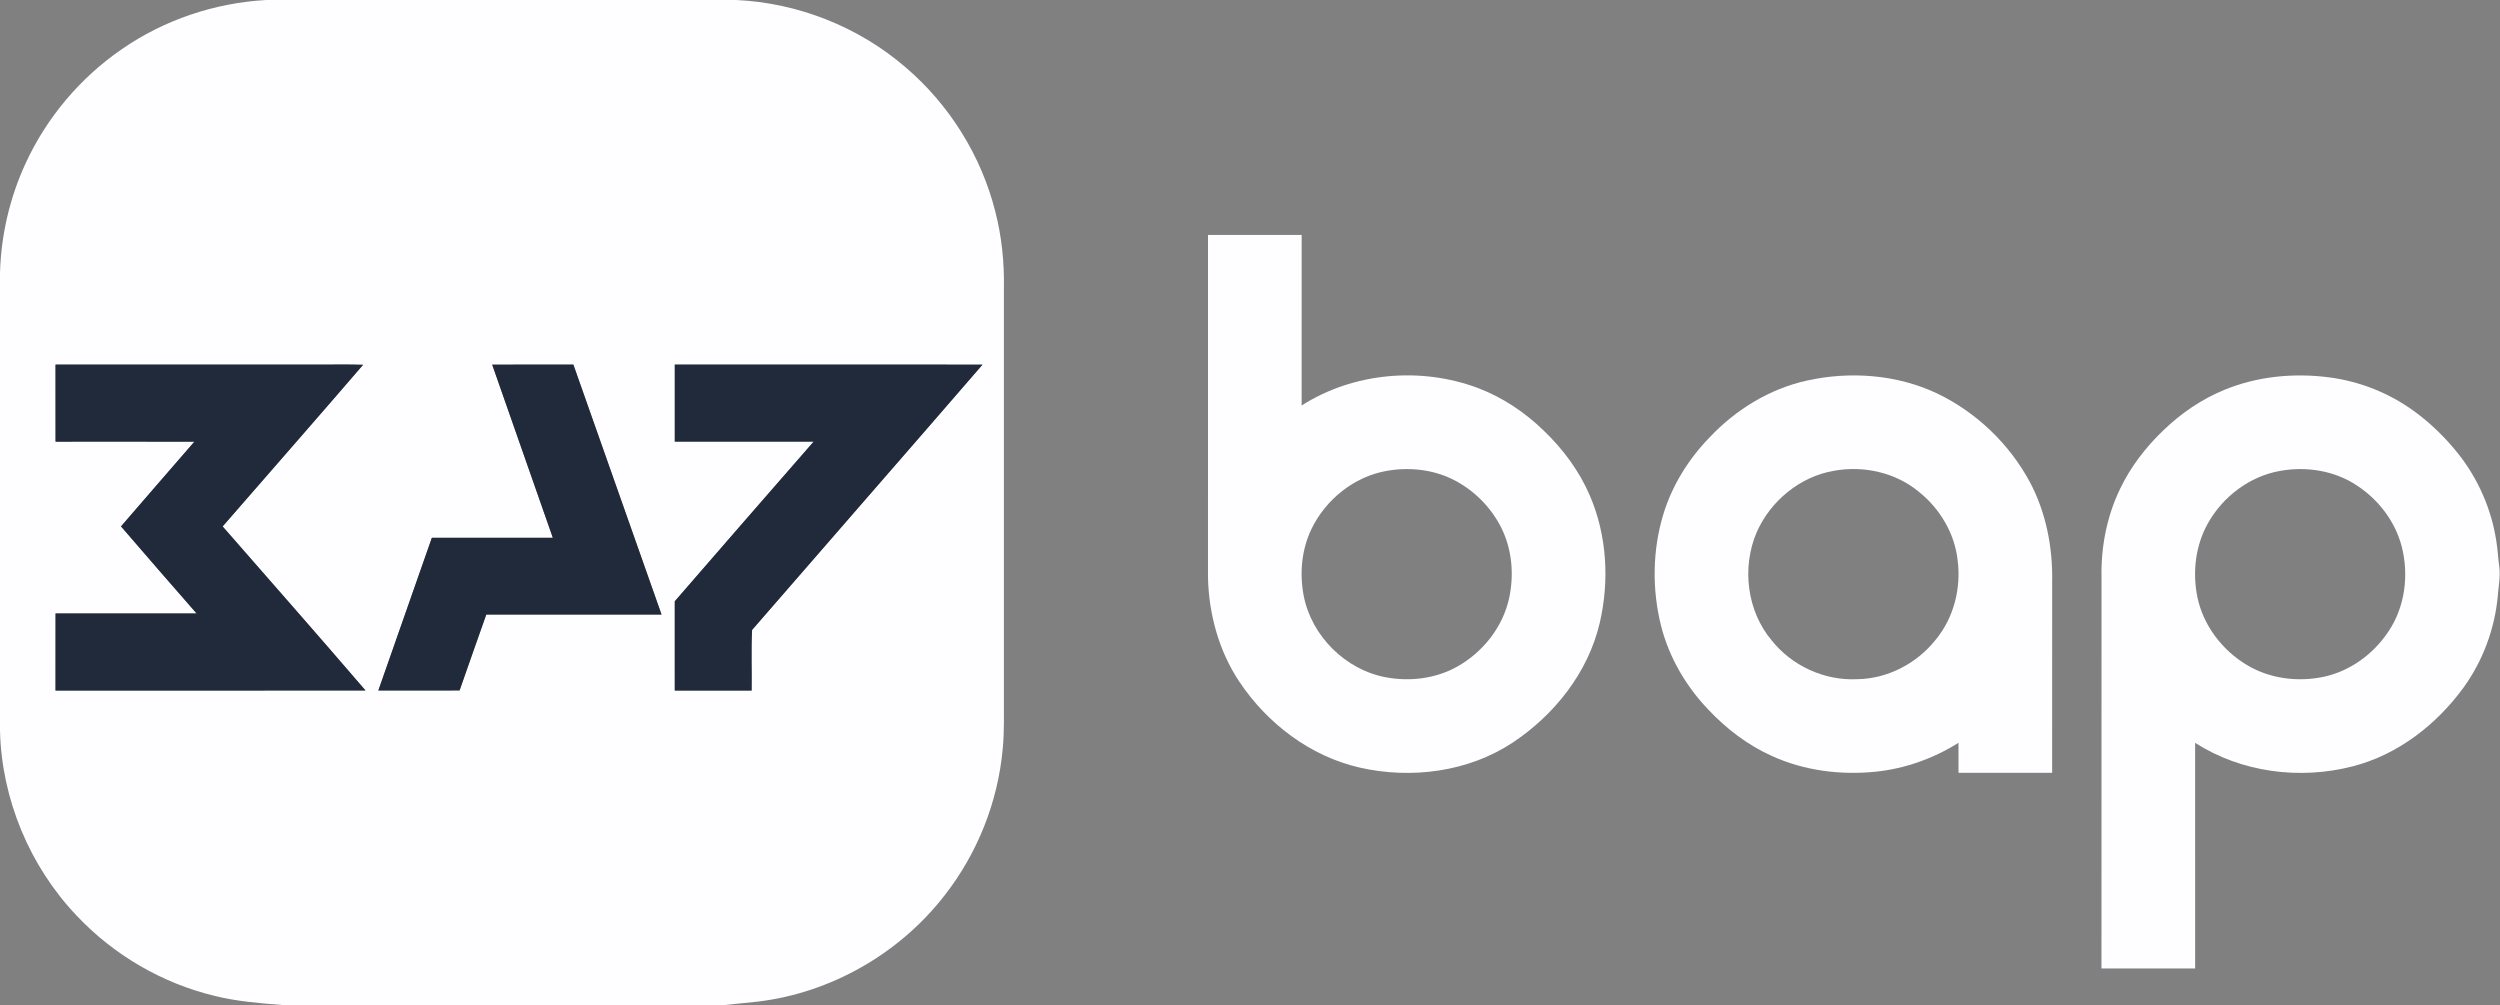 <?xml version="1.0" encoding="UTF-8" ?>
<!DOCTYPE svg PUBLIC "-//W3C//DTD SVG 1.1//EN" "http://www.w3.org/Graphics/SVG/1.1/DTD/svg11.dtd">
<svg width="1597pt" height="642pt" viewBox="0 0 1597 642" version="1.1" xmlns="http://www.w3.org/2000/svg">
<rect x="0" y="0" width="1597" height="642" fill="#808080" stroke="none"/>
<g id="#fefdffff">
<path fill="#fefdff" opacity="1.00" d=" M 170.02 0.00 L 470.22 0.00 C 509.69 1.80 548.38 17.09 578.34 42.87 C 606.34 66.72 626.77 99.35 635.77 135.03 C 639.88 151.00 641.60 167.53 641.29 184.01 C 641.29 271.02 641.29 358.03 641.29 445.04 C 641.20 456.05 641.64 467.09 640.56 478.07 C 637.54 512.20 624.36 545.32 603.18 572.25 C 574.45 609.22 530.77 634.19 484.25 639.81 C 477.17 640.59 470.07 641.21 462.99 642.00 L 180.44 642.00 C 165.88 640.86 151.23 639.71 137.03 636.15 C 103.58 628.09 72.67 610.04 49.07 585.02 C 18.90 553.37 1.01 510.37 0.00 466.63 L 0.00 174.42 C 0.66 150.23 6.24 126.18 16.41 104.22 C 29.83 75.10 51.22 49.75 77.61 31.56 C 104.70 12.72 137.10 1.85 170.02 0.00 M 35.47 232.89 C 35.48 249.30 35.46 265.71 35.49 282.12 C 65.05 282.12 94.61 282.06 124.17 282.15 C 108.46 300.12 92.95 318.25 77.30 336.26 C 93.35 354.85 109.40 373.44 125.60 391.89 C 95.57 391.89 65.53 391.91 35.49 391.88 C 35.45 408.29 35.48 424.69 35.47 441.10 C 101.47 441.08 167.47 441.16 233.47 441.06 C 203.30 405.92 172.68 371.16 142.21 336.28 C 172.11 301.86 202.21 267.60 231.94 233.03 C 222.65 232.72 213.34 232.98 204.04 232.90 C 147.85 232.89 91.66 232.90 35.47 232.89 M 314.42 232.95 C 327.36 269.80 340.19 306.69 353.16 343.54 C 327.40 343.58 301.64 343.54 275.87 343.56 C 264.46 376.06 253.05 408.56 241.68 441.08 C 258.98 441.06 276.28 441.14 293.58 441.04 C 299.19 424.85 304.94 408.71 310.64 392.55 C 347.95 392.57 385.27 392.57 422.58 392.55 C 403.77 339.35 385.08 286.11 366.26 232.91 C 348.98 232.94 331.70 232.86 314.42 232.95 M 431.05 232.89 C 431.04 249.30 431.04 265.70 431.05 282.11 C 460.62 282.10 490.20 282.12 519.77 282.10 C 490.10 316.01 460.59 350.07 431.04 384.10 C 431.05 403.10 431.03 422.10 431.05 441.11 C 447.41 441.10 463.77 441.12 480.13 441.10 C 480.34 428.21 479.74 415.20 480.43 402.39 C 529.41 345.85 578.69 289.54 627.61 232.94 C 562.09 232.83 496.57 232.93 431.05 232.89 Z" />
<path fill="#fefdff" opacity="1.00" d=" M 771.67 150.08 C 791.61 150.08 811.56 150.08 831.50 150.09 C 831.49 186.40 831.51 222.71 831.49 259.02 C 864.57 237.92 907.61 234.14 944.20 247.90 C 959.84 253.85 974.03 263.33 986.02 274.97 C 998.36 286.74 1008.75 300.71 1015.53 316.42 C 1026.57 341.97 1028.19 371.16 1021.86 398.14 C 1014.43 429.64 993.03 456.60 966.37 474.33 C 937.87 493.19 901.45 497.83 868.45 490.31 C 836.92 483.06 809.48 462.16 791.68 435.45 C 778.62 415.88 772.22 392.37 771.66 368.98 C 771.68 296.01 771.66 223.05 771.67 150.08 M 885.58 300.84 C 864.91 304.56 846.88 319.09 837.79 337.87 C 831.45 351.00 830.08 366.21 832.78 380.45 C 837.73 406.30 859.57 427.97 885.47 432.69 C 900.74 435.50 917.12 433.52 930.77 425.88 C 947.27 416.69 960.06 400.54 964.07 381.95 C 967.27 367.03 965.88 350.91 959.04 337.16 C 952.37 323.83 941.26 312.76 927.89 306.17 C 914.88 299.77 899.76 298.28 885.58 300.84 Z" />
<path fill="#fefdff" opacity="1.00" d=" M 1154.10 243.14 C 1181.76 237.00 1211.66 239.16 1237.43 251.33 C 1262.33 263.27 1283.34 283.31 1296.49 307.58 C 1307.05 327.25 1311.40 349.85 1310.92 372.04 C 1310.91 412.59 1310.93 453.13 1310.91 493.67 C 1290.97 493.66 1271.03 493.66 1251.09 493.67 C 1251.07 487.28 1251.08 480.89 1251.08 474.50 C 1235.09 484.55 1216.86 491.06 1198.06 492.98 C 1175.68 495.23 1152.55 492.32 1131.99 482.97 C 1116.41 475.99 1102.62 465.43 1090.99 453.00 C 1076.82 438.13 1066.18 419.79 1061.10 399.84 C 1055.23 376.49 1055.57 351.49 1062.57 328.42 C 1068.22 309.92 1078.75 293.09 1092.22 279.26 C 1108.84 261.67 1130.36 248.42 1154.10 243.14 M 1171.56 300.73 C 1149.85 304.42 1130.93 320.02 1122.15 340.07 C 1112.55 362.50 1115.92 390.31 1131.76 409.10 C 1144.67 425.30 1165.35 434.84 1186.08 433.87 C 1205.67 433.70 1224.56 423.85 1236.61 408.54 C 1248.14 394.56 1252.85 375.68 1250.54 357.83 C 1248.63 340.73 1239.22 324.92 1225.86 314.24 C 1210.98 301.82 1190.48 297.29 1171.56 300.73 Z" />
<path fill="#fefdff" opacity="1.00" d=" M 1421.04 248.99 C 1442.10 240.33 1465.50 238.12 1487.99 241.07 C 1507.48 243.62 1526.29 251.11 1542.18 262.70 C 1552.70 270.37 1562.10 279.57 1570.24 289.74 C 1583.07 305.90 1591.62 325.43 1594.68 345.85 C 1595.60 351.29 1595.77 356.82 1596.57 362.28 C 1597.35 368.57 1595.99 374.80 1595.56 381.06 C 1593.57 401.80 1586.10 422.00 1573.92 438.92 C 1556.58 462.83 1531.79 482.14 1502.88 489.54 C 1469.16 498.29 1431.73 493.43 1402.25 474.52 C 1402.26 522.56 1402.24 570.60 1402.26 618.64 C 1382.31 618.69 1362.36 618.65 1342.42 618.66 C 1342.43 535.45 1342.38 452.22 1342.45 369.01 C 1342.03 349.50 1345.83 329.78 1354.36 312.17 C 1361.09 298.14 1370.71 285.64 1381.93 274.92 C 1393.22 263.98 1406.46 254.96 1421.04 248.99 M 1456.56 300.80 C 1437.07 304.22 1419.89 317.26 1410.33 334.44 C 1402.40 348.60 1400.47 365.68 1403.70 381.47 C 1407.47 399.56 1419.58 415.42 1435.35 424.83 C 1449.94 433.58 1467.92 435.84 1484.45 432.32 C 1501.28 428.70 1516.13 417.82 1525.61 403.59 C 1536.39 387.75 1538.94 367.18 1534.14 348.82 C 1529.95 333.01 1519.39 319.20 1505.79 310.26 C 1491.49 300.66 1473.36 297.75 1456.56 300.80 Z" />
</g>
<g id="#212a3aff">
<path fill="#212a3a" opacity="1.00" d=" M 35.47 232.89 C 91.66 232.90 147.85 232.89 204.04 232.90 C 213.34 232.98 222.65 232.72 231.94 233.03 C 202.21 267.60 172.11 301.86 142.21 336.28 C 172.68 371.16 203.30 405.92 233.47 441.06 C 167.47 441.16 101.47 441.08 35.47 441.10 C 35.48 424.69 35.45 408.29 35.49 391.88 C 65.53 391.91 95.57 391.89 125.60 391.89 C 109.40 373.44 93.35 354.85 77.30 336.26 C 92.95 318.25 108.46 300.12 124.17 282.15 C 94.61 282.06 65.05 282.12 35.49 282.12 C 35.46 265.71 35.48 249.30 35.47 232.89 Z" />
<path fill="#212a3a" opacity="1.00" d=" M 314.42 232.95 C 331.70 232.86 348.98 232.94 366.26 232.91 C 385.08 286.11 403.77 339.35 422.58 392.55 C 385.27 392.57 347.95 392.57 310.64 392.55 C 304.94 408.71 299.19 424.85 293.58 441.04 C 276.28 441.14 258.98 441.06 241.68 441.08 C 253.05 408.56 264.46 376.06 275.87 343.56 C 301.64 343.54 327.40 343.58 353.16 343.54 C 340.19 306.69 327.36 269.80 314.42 232.95 Z" />
<path fill="#212a3a" opacity="1.00" d=" M 431.05 232.89 C 496.57 232.93 562.09 232.83 627.61 232.94 C 578.69 289.54 529.41 345.85 480.43 402.39 C 479.74 415.20 480.34 428.21 480.13 441.10 C 463.77 441.12 447.41 441.10 431.05 441.11 C 431.03 422.10 431.05 403.10 431.04 384.10 C 460.59 350.07 490.10 316.01 519.77 282.10 C 490.20 282.12 460.62 282.10 431.05 282.11 C 431.04 265.70 431.04 249.30 431.05 232.89 Z" />
</g>
</svg>

